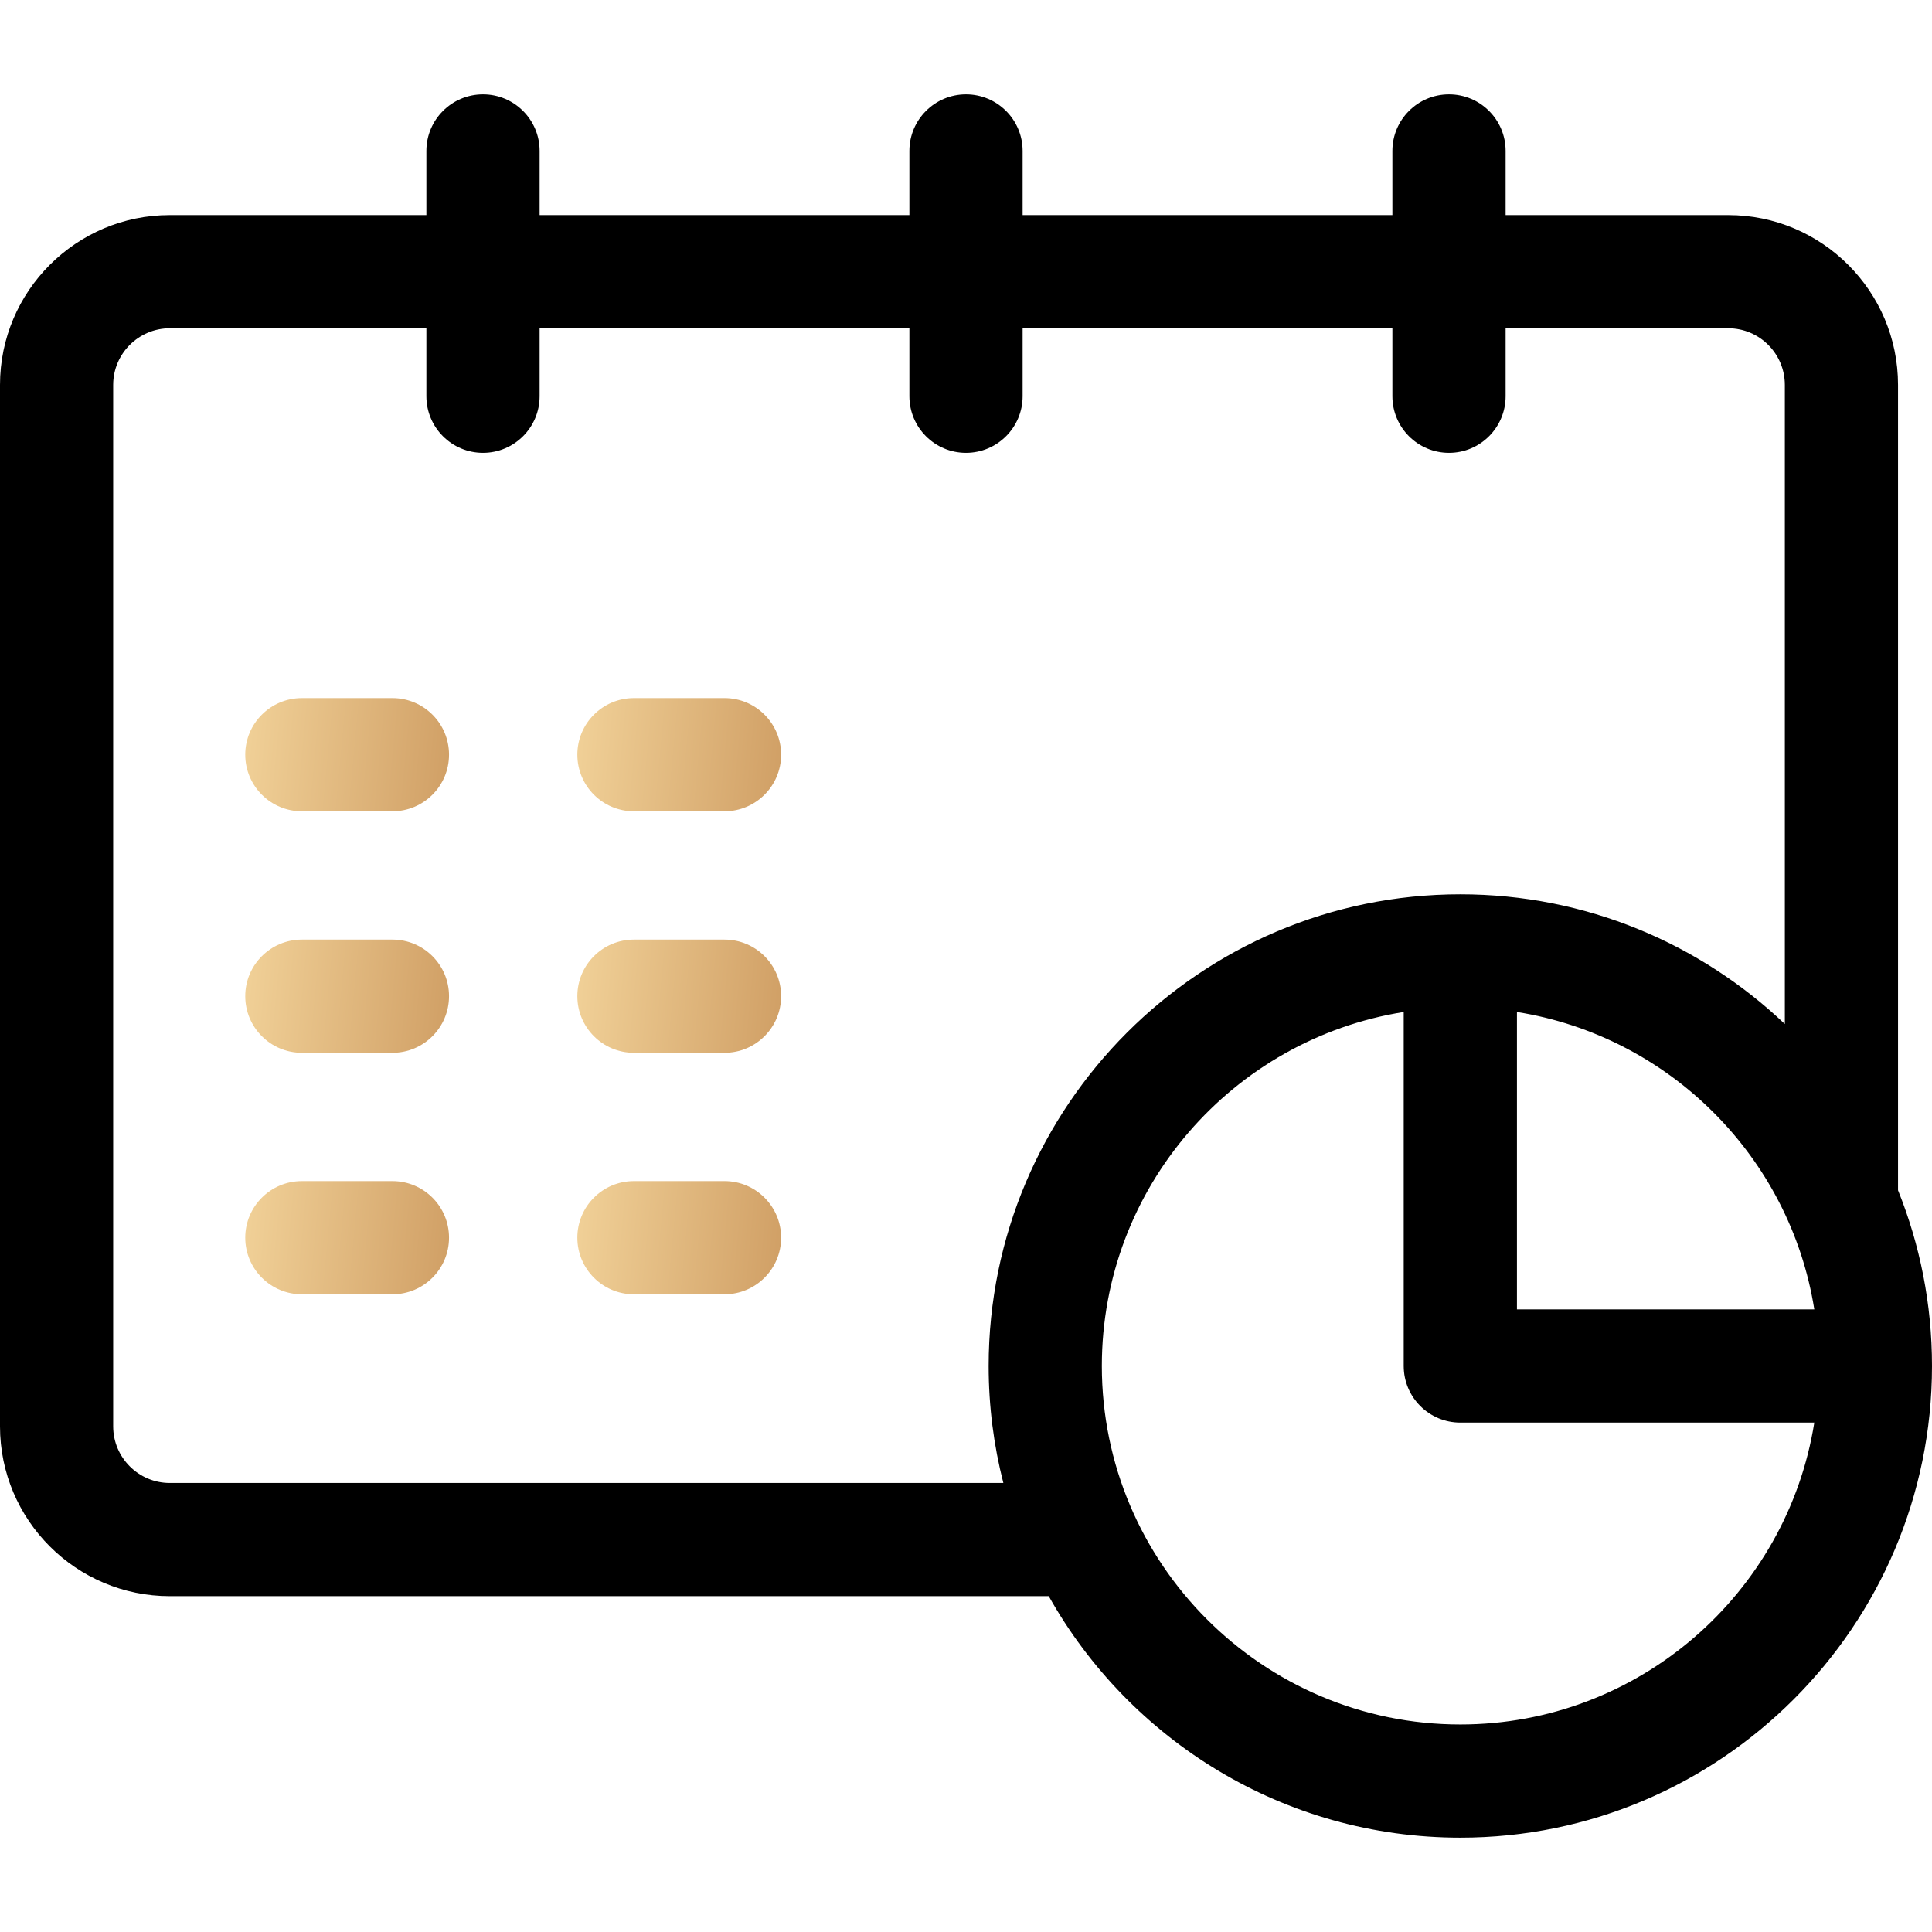<svg width="36" height="36" viewBox="0 0 36 36" fill="none" xmlns="http://www.w3.org/2000/svg">
<path d="M35.367 22.179V7.172C35.367 5.427 33.948 4.008 32.203 4.008H28.055V2.812C28.055 2.23 27.582 1.758 27 1.758C26.418 1.758 25.945 2.23 25.945 2.812V4.008H19.055V2.812C19.055 2.23 18.582 1.758 18 1.758C17.418 1.758 16.945 2.23 16.945 2.812V4.008H10.055V2.812C10.055 2.23 9.582 1.758 9 1.758C8.418 1.758 7.945 2.23 7.945 2.812V4.008H3.164C1.419 4.008 0 5.427 0 7.172V26.578C0 28.323 1.419 29.742 3.164 29.742H19.542C21.048 32.425 23.921 34.242 27.211 34.242C32.057 34.242 36 30.299 36 25.453C36 24.297 35.775 23.192 35.367 22.179ZM28.266 18.857C31.106 19.309 33.355 21.558 33.807 24.398H28.266V18.857ZM3.164 27.633C2.583 27.633 2.109 27.16 2.109 26.578V7.172C2.109 6.59 2.583 6.117 3.164 6.117H7.945V7.383C7.945 7.965 8.418 8.438 9 8.438C9.582 8.438 10.055 7.965 10.055 7.383V6.117H16.945V7.383C16.945 7.965 17.418 8.438 18 8.438C18.582 8.438 19.055 7.965 19.055 7.383V6.117H25.945V7.383C25.945 7.965 26.418 8.438 27 8.438C27.582 8.438 28.055 7.965 28.055 7.383V6.117H32.203C32.785 6.117 33.258 6.59 33.258 7.172V19.081C31.681 17.584 29.552 16.664 27.211 16.664C22.365 16.664 18.422 20.607 18.422 25.453C18.422 26.205 18.517 26.936 18.696 27.633H3.164ZM27.211 32.133C23.528 32.133 20.531 29.136 20.531 25.453C20.531 22.129 22.972 19.364 26.156 18.857V25.453C26.156 26.036 26.628 26.508 27.211 26.508H33.807C33.3 29.692 30.535 32.133 27.211 32.133Z" fill="black"/>
<path d="M7.312 13.008H5.625C5.043 13.008 4.57 13.48 4.57 14.062C4.57 14.645 5.043 15.117 5.625 15.117H7.312C7.895 15.117 8.367 14.645 8.367 14.062C8.367 13.48 7.895 13.008 7.312 13.008Z" fill="url(#paint0_linear)"/>
<path d="M13.5 13.008H11.812C11.23 13.008 10.758 13.48 10.758 14.062C10.758 14.645 11.23 15.117 11.812 15.117H13.5C14.082 15.117 14.555 14.645 14.555 14.062C14.555 13.48 14.082 13.008 13.5 13.008Z" fill="url(#paint1_linear)"/>
<path d="M13.5 17.508H11.812C11.23 17.508 10.758 17.98 10.758 18.562C10.758 19.145 11.23 19.617 11.812 19.617H13.5C14.082 19.617 14.555 19.145 14.555 18.562C14.555 17.98 14.082 17.508 13.5 17.508Z" fill="url(#paint2_linear)"/>
<path d="M7.312 17.508H5.625C5.043 17.508 4.57 17.98 4.57 18.562C4.57 19.145 5.043 19.617 5.625 19.617H7.312C7.895 19.617 8.367 19.145 8.367 18.562C8.367 17.98 7.895 17.508 7.312 17.508Z" fill="url(#paint3_linear)"/>
<path d="M7.312 22.008H5.625C5.043 22.008 4.57 22.48 4.57 23.062C4.57 23.645 5.043 24.117 5.625 24.117H7.312C7.895 24.117 8.367 23.645 8.367 23.062C8.367 22.48 7.895 22.008 7.312 22.008Z" fill="url(#paint4_linear)"/>
<path d="M13.5 22.008H11.812C11.23 22.008 10.758 22.48 10.758 23.062C10.758 23.645 11.23 24.117 11.812 24.117H13.5C14.082 24.117 14.555 23.645 14.555 23.062C14.555 22.48 14.082 22.008 13.5 22.008Z" fill="url(#paint5_linear)"/>
<defs>
<linearGradient id="paint0_linear" x1="4.57" y1="13.008" x2="8.53" y2="13.379" gradientUnits="userSpaceOnUse">
<stop stop-color="#F1D198"/>
<stop offset="1" stop-color="#D09F65"/>
</linearGradient>
<linearGradient id="paint1_linear" x1="10.758" y1="13.008" x2="14.717" y2="13.379" gradientUnits="userSpaceOnUse">
<stop stop-color="#F1D198"/>
<stop offset="1" stop-color="#D09F65"/>
</linearGradient>
<linearGradient id="paint2_linear" x1="10.758" y1="17.508" x2="14.717" y2="17.879" gradientUnits="userSpaceOnUse">
<stop stop-color="#F1D198"/>
<stop offset="1" stop-color="#D09F65"/>
</linearGradient>
<linearGradient id="paint3_linear" x1="4.57" y1="17.508" x2="8.53" y2="17.879" gradientUnits="userSpaceOnUse">
<stop stop-color="#F1D198"/>
<stop offset="1" stop-color="#D09F65"/>
</linearGradient>
<linearGradient id="paint4_linear" x1="4.57" y1="22.008" x2="8.53" y2="22.379" gradientUnits="userSpaceOnUse">
<stop stop-color="#F1D198"/>
<stop offset="1" stop-color="#D09F65"/>
</linearGradient>
<linearGradient id="paint5_linear" x1="10.758" y1="22.008" x2="14.717" y2="22.379" gradientUnits="userSpaceOnUse">
<stop stop-color="#F1D198"/>
<stop offset="1" stop-color="#D09F65"/>
</linearGradient>
</defs>
</svg>
